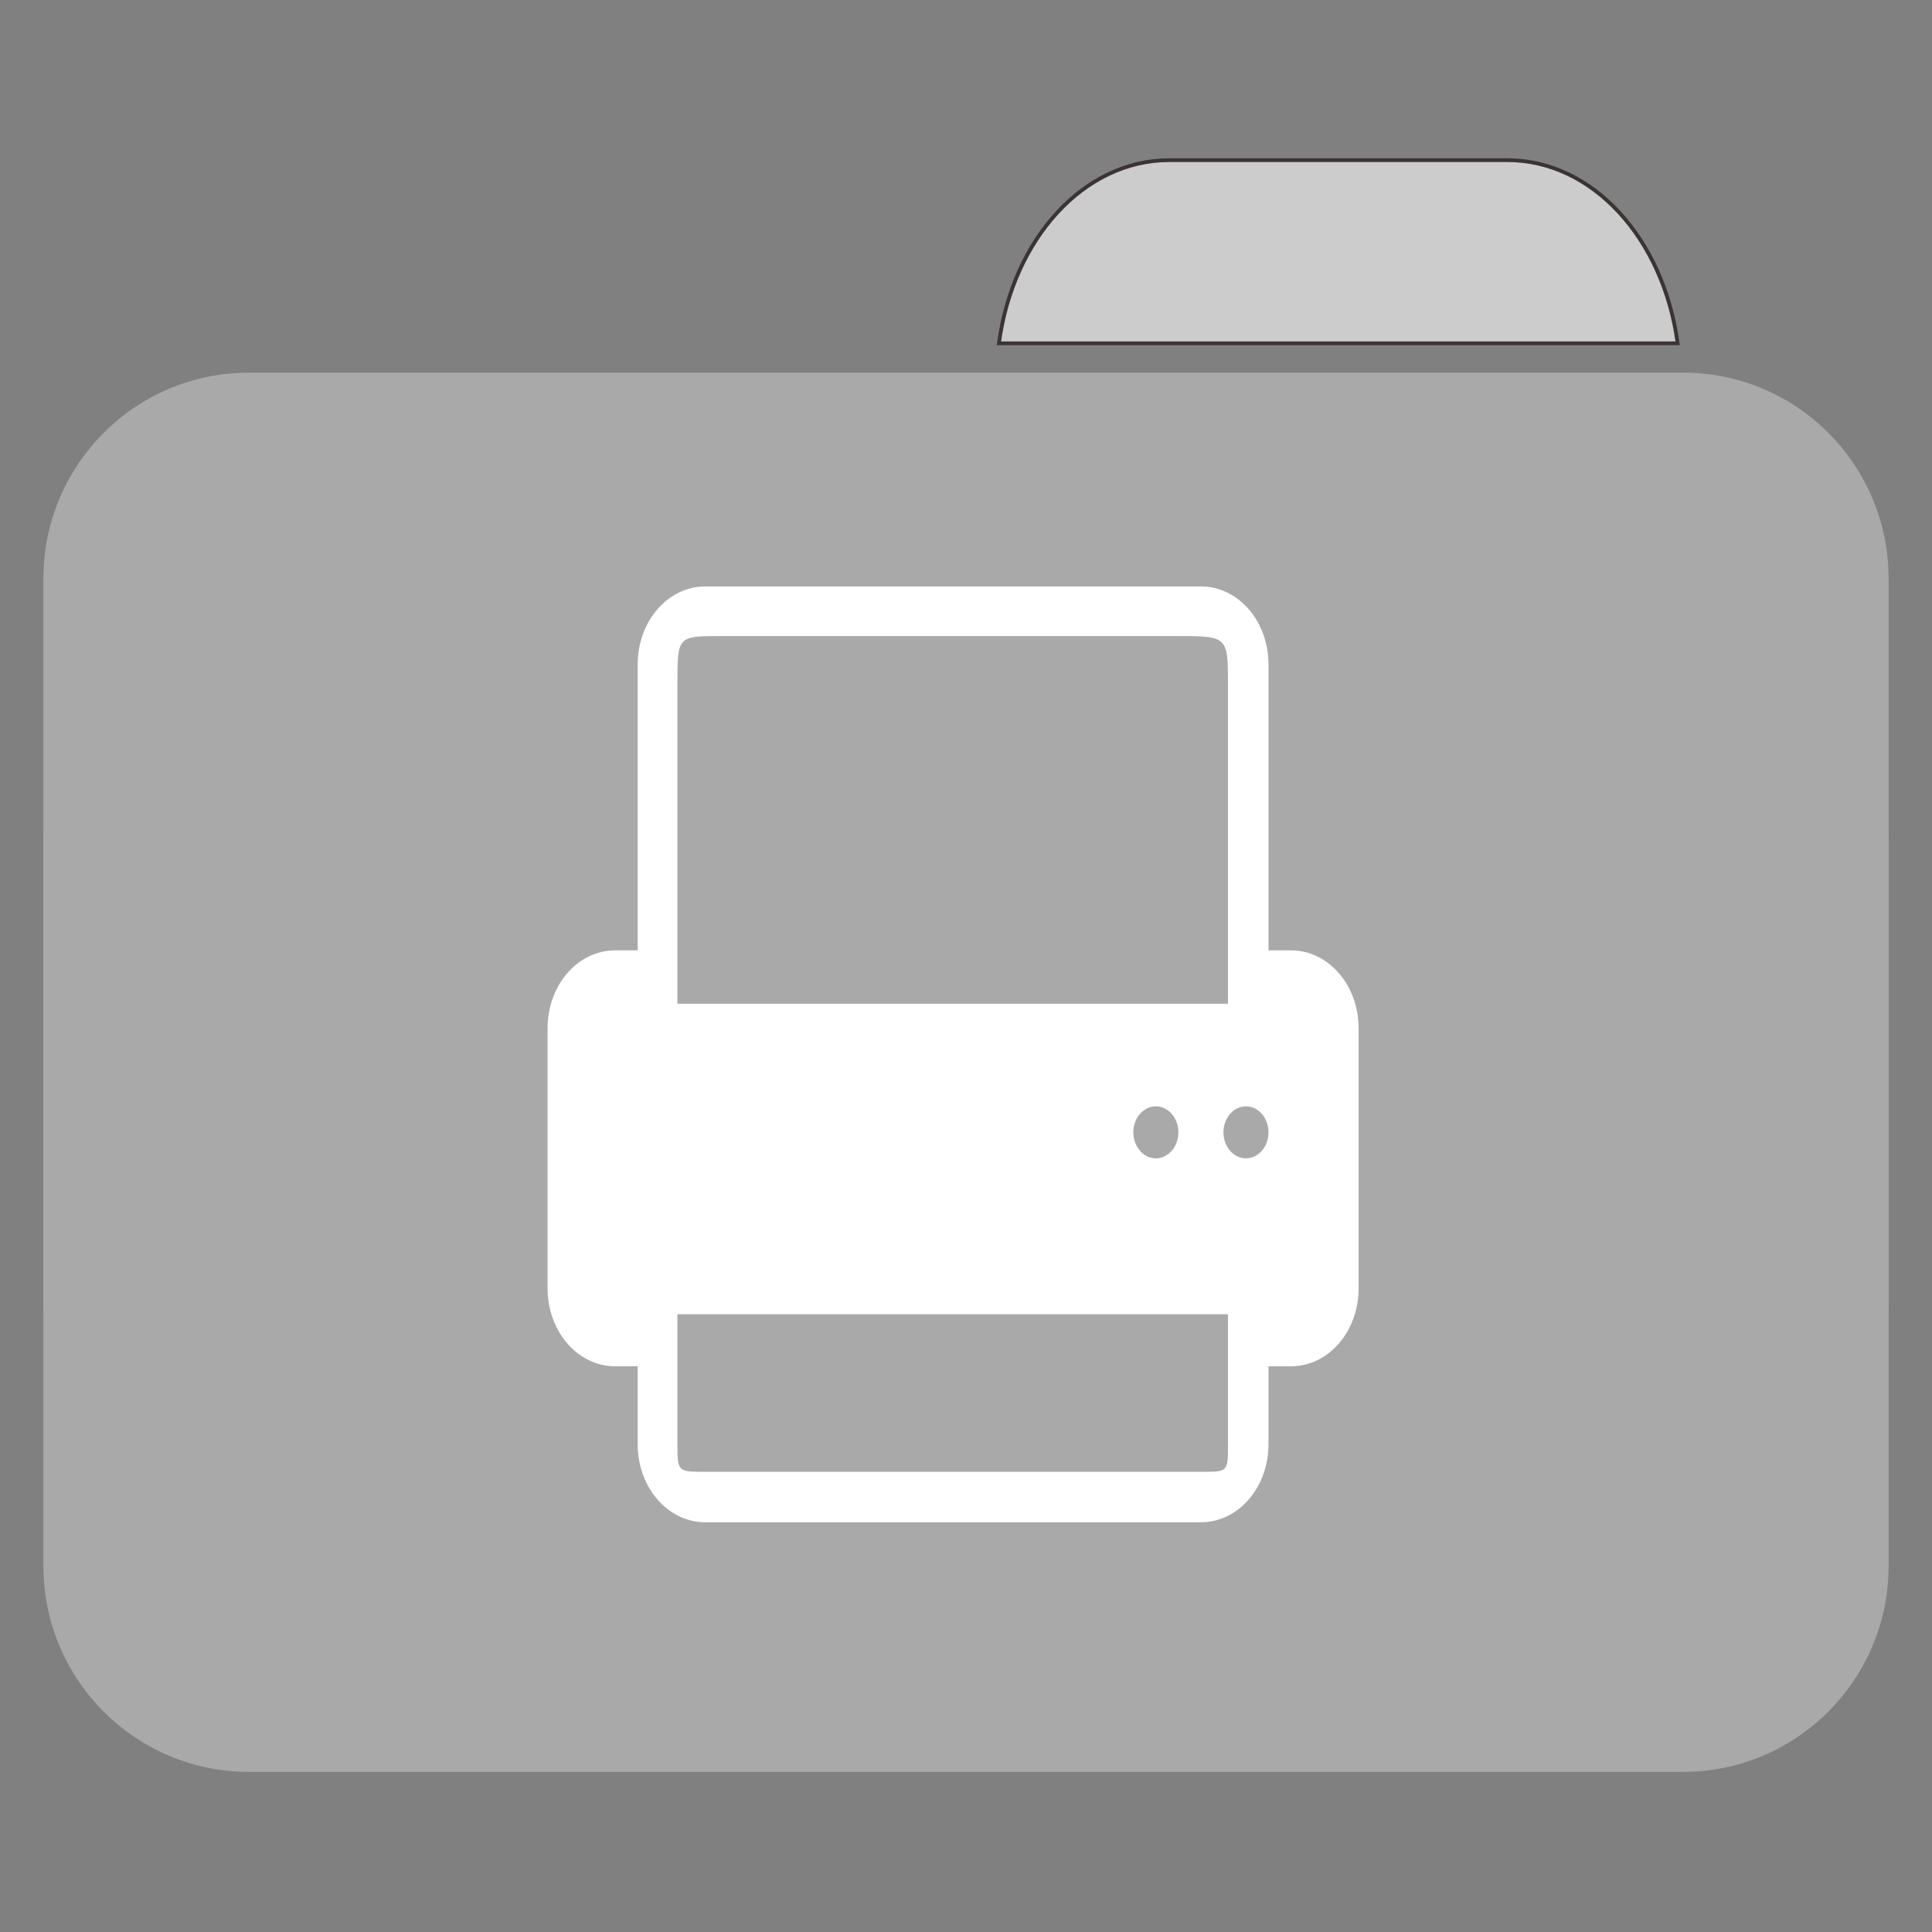 <?xml version="1.0" encoding="UTF-8"?>
<svg xmlns="http://www.w3.org/2000/svg" xmlns:xlink="http://www.w3.org/1999/xlink" width="512pt" height="512pt" viewBox="0 0 512 512" version="1.1">
<rect x="0" y="0" width="512" height="512" fill="#808080" stroke="none"/>
<g id="surface1">
<path style=" stroke:#3B3434;fill-rule:nonzero;fill:rgb(80%,80%,80%);fill-opacity:1;" d="M 309.887 42.441 C 287.164 42.441 268.445 63.344 264.727 90.977 L 444.59 90.977 C 440.871 63.344 422.168 42.441 399.449 42.441 Z M 309.887 42.441 "/>
<path style=" stroke:none;fill-rule:nonzero;fill:#A9A9A9;fill-opacity:1;" d="M 65.938 98.758 L 446.059 98.758 C 476.125 98.758 500.5 123.191 500.5 153.332 L 500.5 344.828 C 500.5 374.969 476.125 399.402 446.059 399.402 L 65.938 399.402 C 35.875 399.402 11.5 374.969 11.5 344.828 L 11.5 153.332 C 11.5 123.191 35.875 98.758 65.938 98.758 Z M 65.938 98.758 "/>
<path style=" stroke:none;fill-rule:nonzero;fill:#A9A9A9;fill-opacity:1;" d="M 65.938 168.91 L 446.059 168.91 C 476.125 168.91 500.5 193.348 500.5 223.488 L 500.5 414.98 C 500.5 445.121 476.125 469.559 446.059 469.559 L 65.938 469.559 C 35.875 469.559 11.5 445.121 11.5 414.98 L 11.5 223.488 C 11.5 193.348 35.875 168.91 65.938 168.91 Z M 65.938 168.91 "/>
<path style=" stroke:none;fill-rule:nonzero;fill:rgb(100%,100%,100%);fill-opacity:1;" d="M 186.906 155.414 C 176.984 155.414 168.996 164.629 168.996 176.078 L 168.996 251.855 L 163.023 251.855 C 153.102 251.855 145.113 261.074 145.113 272.523 L 145.113 341.414 C 145.113 352.863 153.102 362.078 163.023 362.078 L 168.996 362.078 L 168.996 382.746 C 168.996 394.195 176.984 403.414 186.906 403.414 L 318.254 403.414 C 328.176 403.414 336.164 394.195 336.164 382.746 L 336.164 362.078 L 342.137 362.078 C 352.059 362.078 360.047 352.863 360.047 341.414 L 360.047 272.523 C 360.047 261.074 352.059 251.855 342.137 251.855 L 336.164 251.855 L 336.164 176.078 C 336.164 164.629 328.176 155.414 318.254 155.414 Z M 191.137 168.566 L 311.777 168.566 C 325.422 168.566 325.422 168.566 325.422 181.672 L 325.422 265.992 L 179.516 265.992 L 179.516 181.426 C 179.516 168.566 179.516 168.566 191.137 168.566 Z M 306.312 293.191 C 309.609 293.191 312.285 296.277 312.285 300.078 C 312.285 303.883 309.609 306.969 306.312 306.969 C 303.02 306.969 300.344 303.883 300.344 300.078 C 300.344 296.277 303.02 293.191 306.312 293.191 Z M 330.195 293.191 C 333.492 293.191 336.164 296.277 336.164 300.078 C 336.164 303.883 333.492 306.969 330.195 306.969 C 326.898 306.969 324.227 303.883 324.227 300.078 C 324.227 296.277 326.898 293.191 330.195 293.191 Z M 179.516 348.289 L 325.422 348.289 L 325.422 383.016 C 325.422 390.043 325.422 390.043 318.379 390.043 L 186.941 390.043 C 179.516 390.043 179.516 390.043 179.516 382.43 Z M 179.516 348.289 "/>
</g>
</svg>

